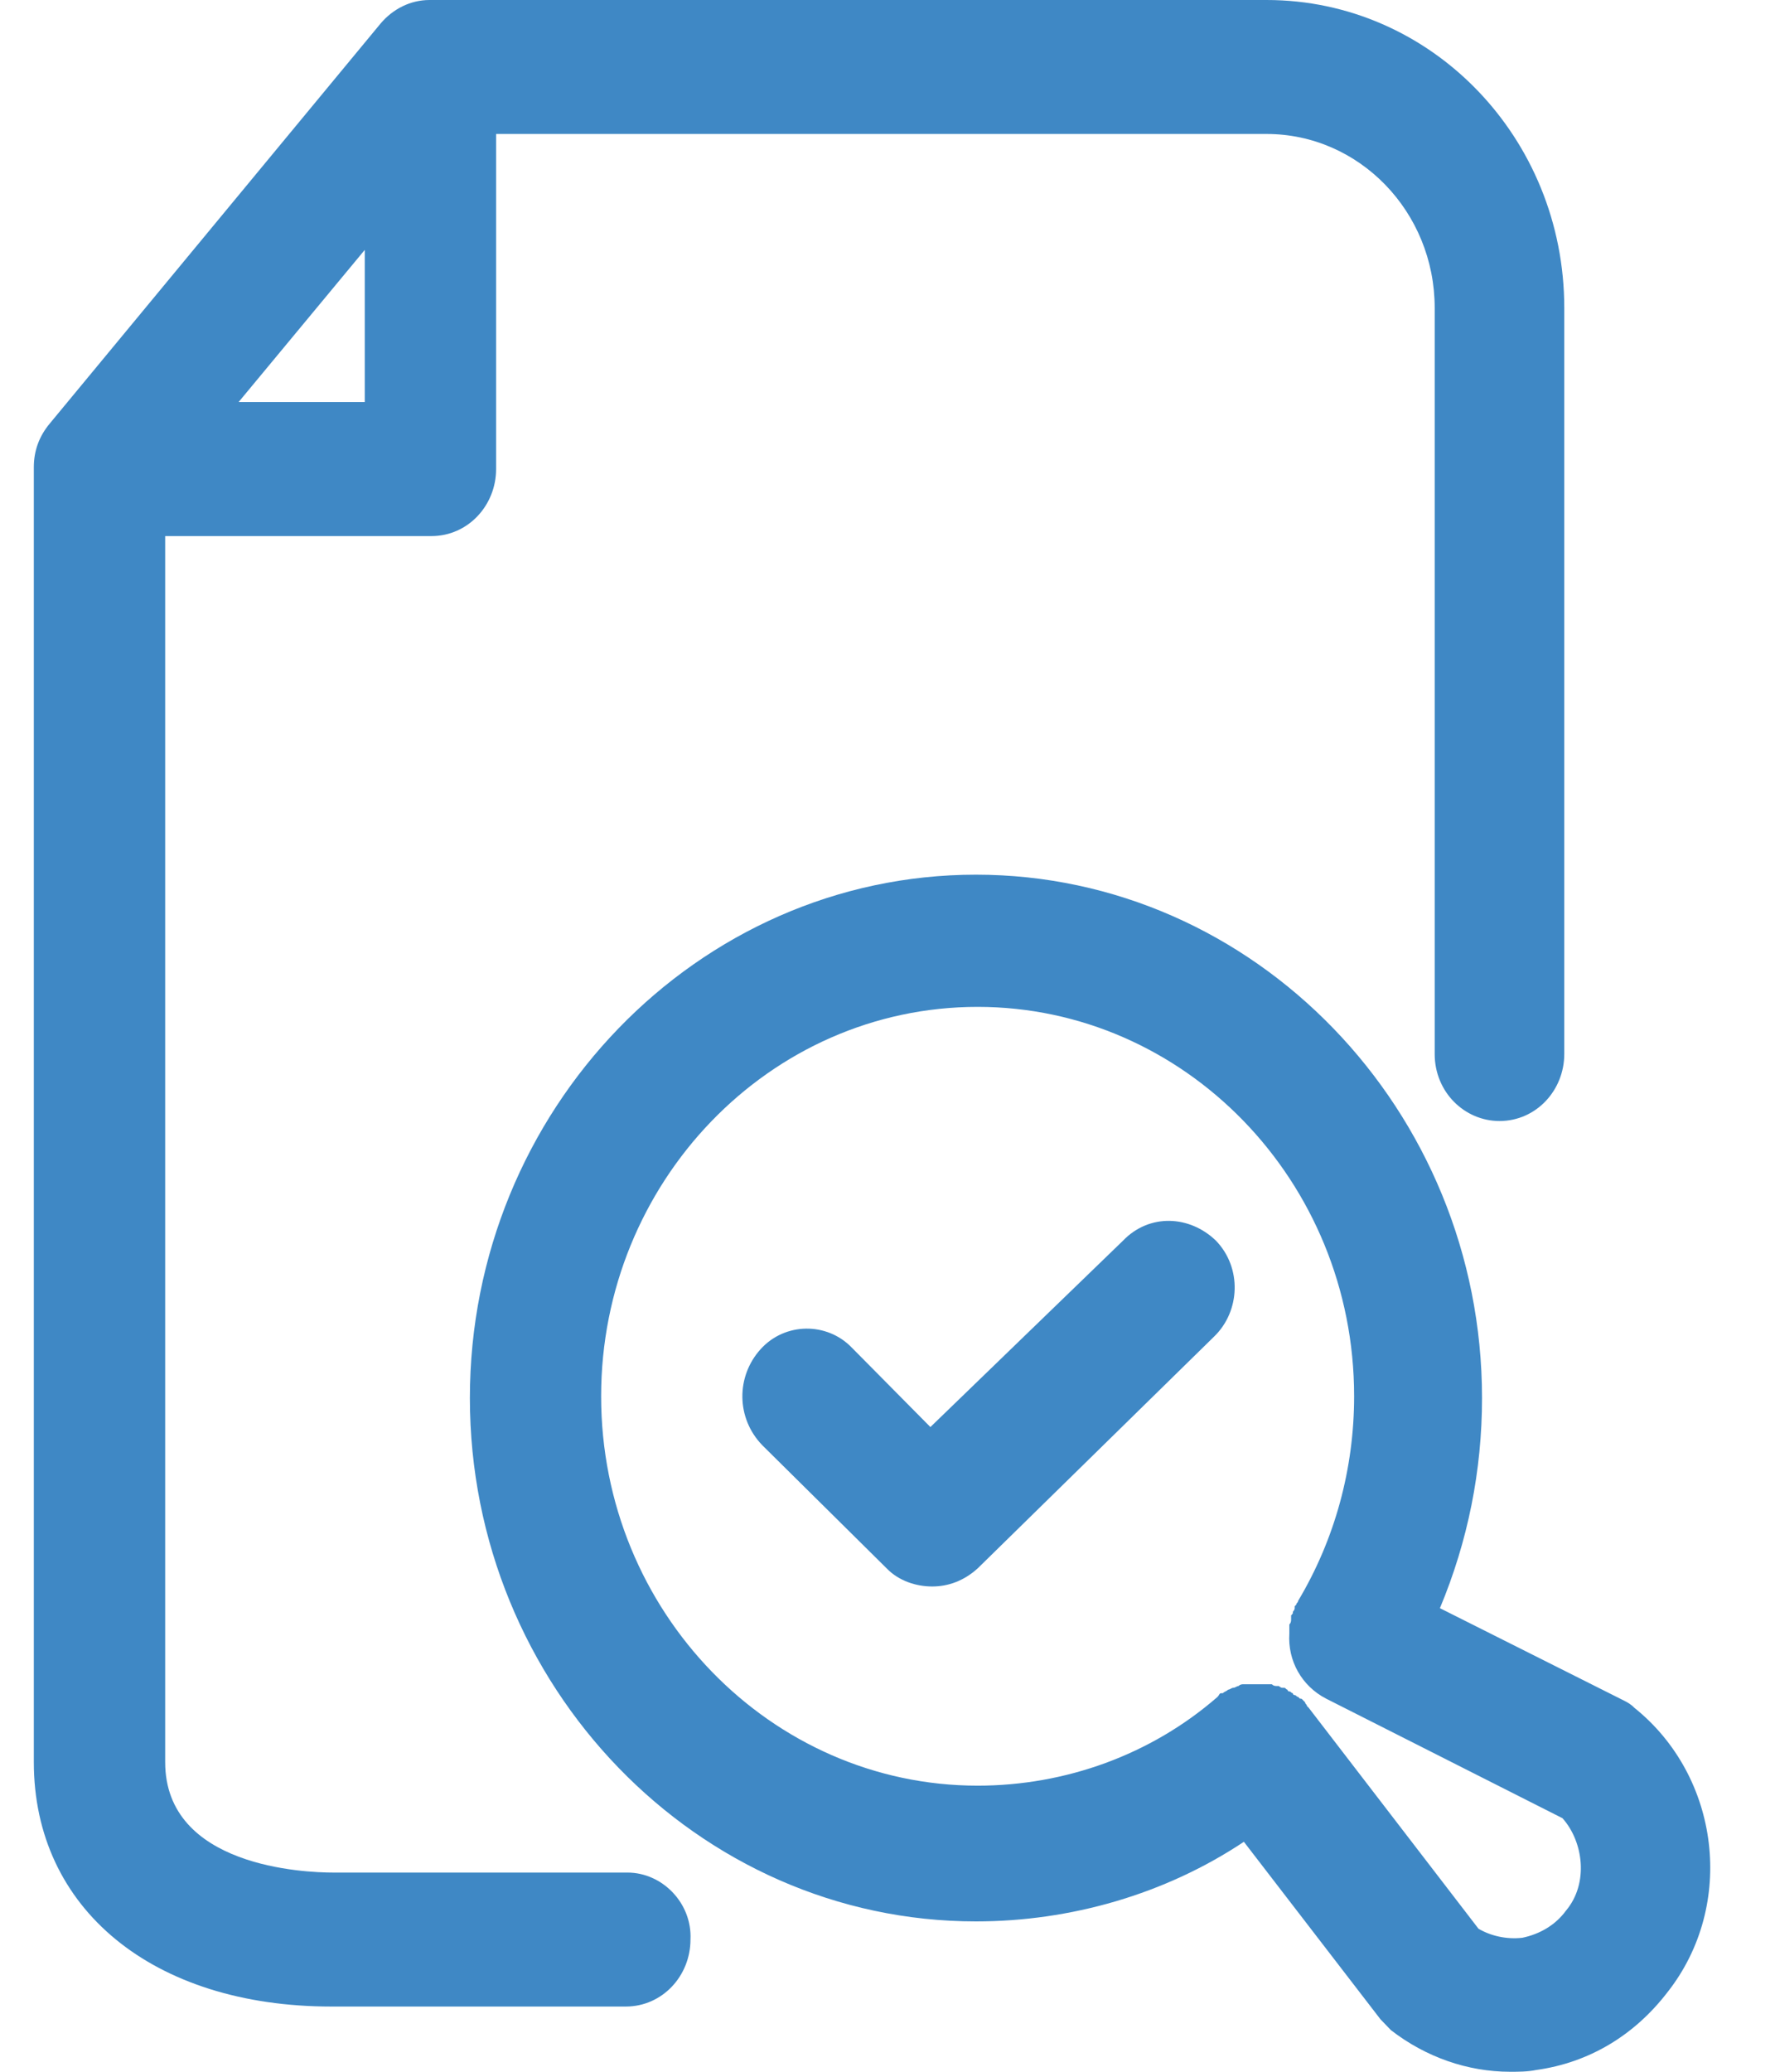 <svg width="18" height="21" viewBox="0 0 18 21" fill="none" xmlns="http://www.w3.org/2000/svg">
<path d="M6.363 18.981H3.379C3.095 18.981 1.675 18.926 1.675 17.861V5.434H4.374C4.747 5.434 5.031 5.122 5.031 4.754V1.358H12.844C13.785 1.358 14.549 2.148 14.549 3.121V10.684C14.549 11.069 14.851 11.363 15.206 11.363C15.579 11.363 15.863 11.051 15.863 10.684V3.121C15.863 1.395 14.513 0 12.844 0H4.356C4.161 0 3.983 0.092 3.859 0.239L0.503 4.295C0.396 4.424 0.343 4.571 0.343 4.736V17.861C0.343 19.348 1.55 20.339 3.362 20.339H6.345C6.718 20.339 7.002 20.027 7.002 19.66C7.02 19.293 6.718 18.981 6.363 18.981ZM2.42 4.075L3.699 2.533V4.075H2.42Z" fill="#3F88C5"/>
<path d="M16.573 17.31C16.538 17.274 16.503 17.255 16.467 17.237L14.602 16.301C14.886 15.621 15.029 14.905 15.029 14.171C15.029 11.253 12.72 8.866 9.897 8.866C7.073 8.866 4.765 11.253 4.765 14.171C4.765 17.09 7.073 19.476 9.897 19.476C10.855 19.476 11.815 19.201 12.614 18.669L13.999 20.468C14.034 20.504 14.07 20.541 14.105 20.578C14.46 20.853 14.886 21 15.313 21C15.402 21 15.49 21 15.579 20.982C16.112 20.908 16.573 20.633 16.911 20.192C17.604 19.311 17.444 18.008 16.573 17.31ZM15.881 19.366C15.774 19.513 15.615 19.605 15.437 19.642C15.277 19.66 15.117 19.623 14.993 19.55L13.271 17.31L13.253 17.292C13.253 17.274 13.235 17.274 13.235 17.255L13.217 17.237C13.2 17.218 13.2 17.218 13.182 17.218L13.164 17.2C13.146 17.2 13.146 17.182 13.129 17.182C13.129 17.182 13.111 17.182 13.111 17.163C13.093 17.163 13.093 17.145 13.075 17.145C13.075 17.145 13.057 17.145 13.057 17.127C13.04 17.127 13.04 17.108 13.022 17.108H13.004C12.986 17.108 12.969 17.09 12.969 17.09H12.951C12.933 17.09 12.915 17.09 12.898 17.072H12.88C12.862 17.072 12.844 17.072 12.827 17.072C12.827 17.072 12.827 17.072 12.809 17.072C12.791 17.072 12.773 17.072 12.756 17.072C12.756 17.072 12.756 17.072 12.738 17.072C12.72 17.072 12.702 17.072 12.685 17.072C12.685 17.072 12.685 17.072 12.667 17.072C12.649 17.072 12.631 17.072 12.614 17.072C12.596 17.072 12.578 17.072 12.56 17.09C12.543 17.09 12.525 17.108 12.507 17.108C12.489 17.108 12.472 17.127 12.454 17.127C12.436 17.145 12.418 17.145 12.4 17.163C12.4 17.163 12.4 17.163 12.383 17.163C12.365 17.163 12.365 17.182 12.347 17.2C11.672 17.788 10.802 18.1 9.914 18.1C7.819 18.1 6.096 16.337 6.096 14.153C6.096 11.987 7.801 10.206 9.914 10.206C12.01 10.206 13.732 11.969 13.732 14.153C13.732 14.887 13.537 15.603 13.164 16.227C13.164 16.246 13.146 16.246 13.146 16.264L13.129 16.282V16.301C13.129 16.319 13.111 16.337 13.111 16.337C13.111 16.356 13.111 16.356 13.093 16.374C13.093 16.392 13.093 16.392 13.093 16.411C13.093 16.429 13.093 16.448 13.075 16.466C13.075 16.466 13.075 16.466 13.075 16.484C13.075 16.503 13.075 16.521 13.075 16.558C13.057 16.833 13.2 17.09 13.448 17.218L15.845 18.43C16.058 18.669 16.112 19.091 15.881 19.366Z" fill="#3F88C5"/>
<path d="M11.389 12.575L9.435 14.465L8.636 13.658C8.387 13.401 7.961 13.401 7.713 13.676C7.464 13.951 7.464 14.374 7.73 14.649L8.991 15.897C9.115 16.026 9.293 16.081 9.453 16.081C9.613 16.081 9.773 16.026 9.915 15.897L12.312 13.548C12.578 13.291 12.596 12.85 12.33 12.575C12.063 12.318 11.655 12.299 11.389 12.575Z" fill="#3F88C5"/>
</svg>
